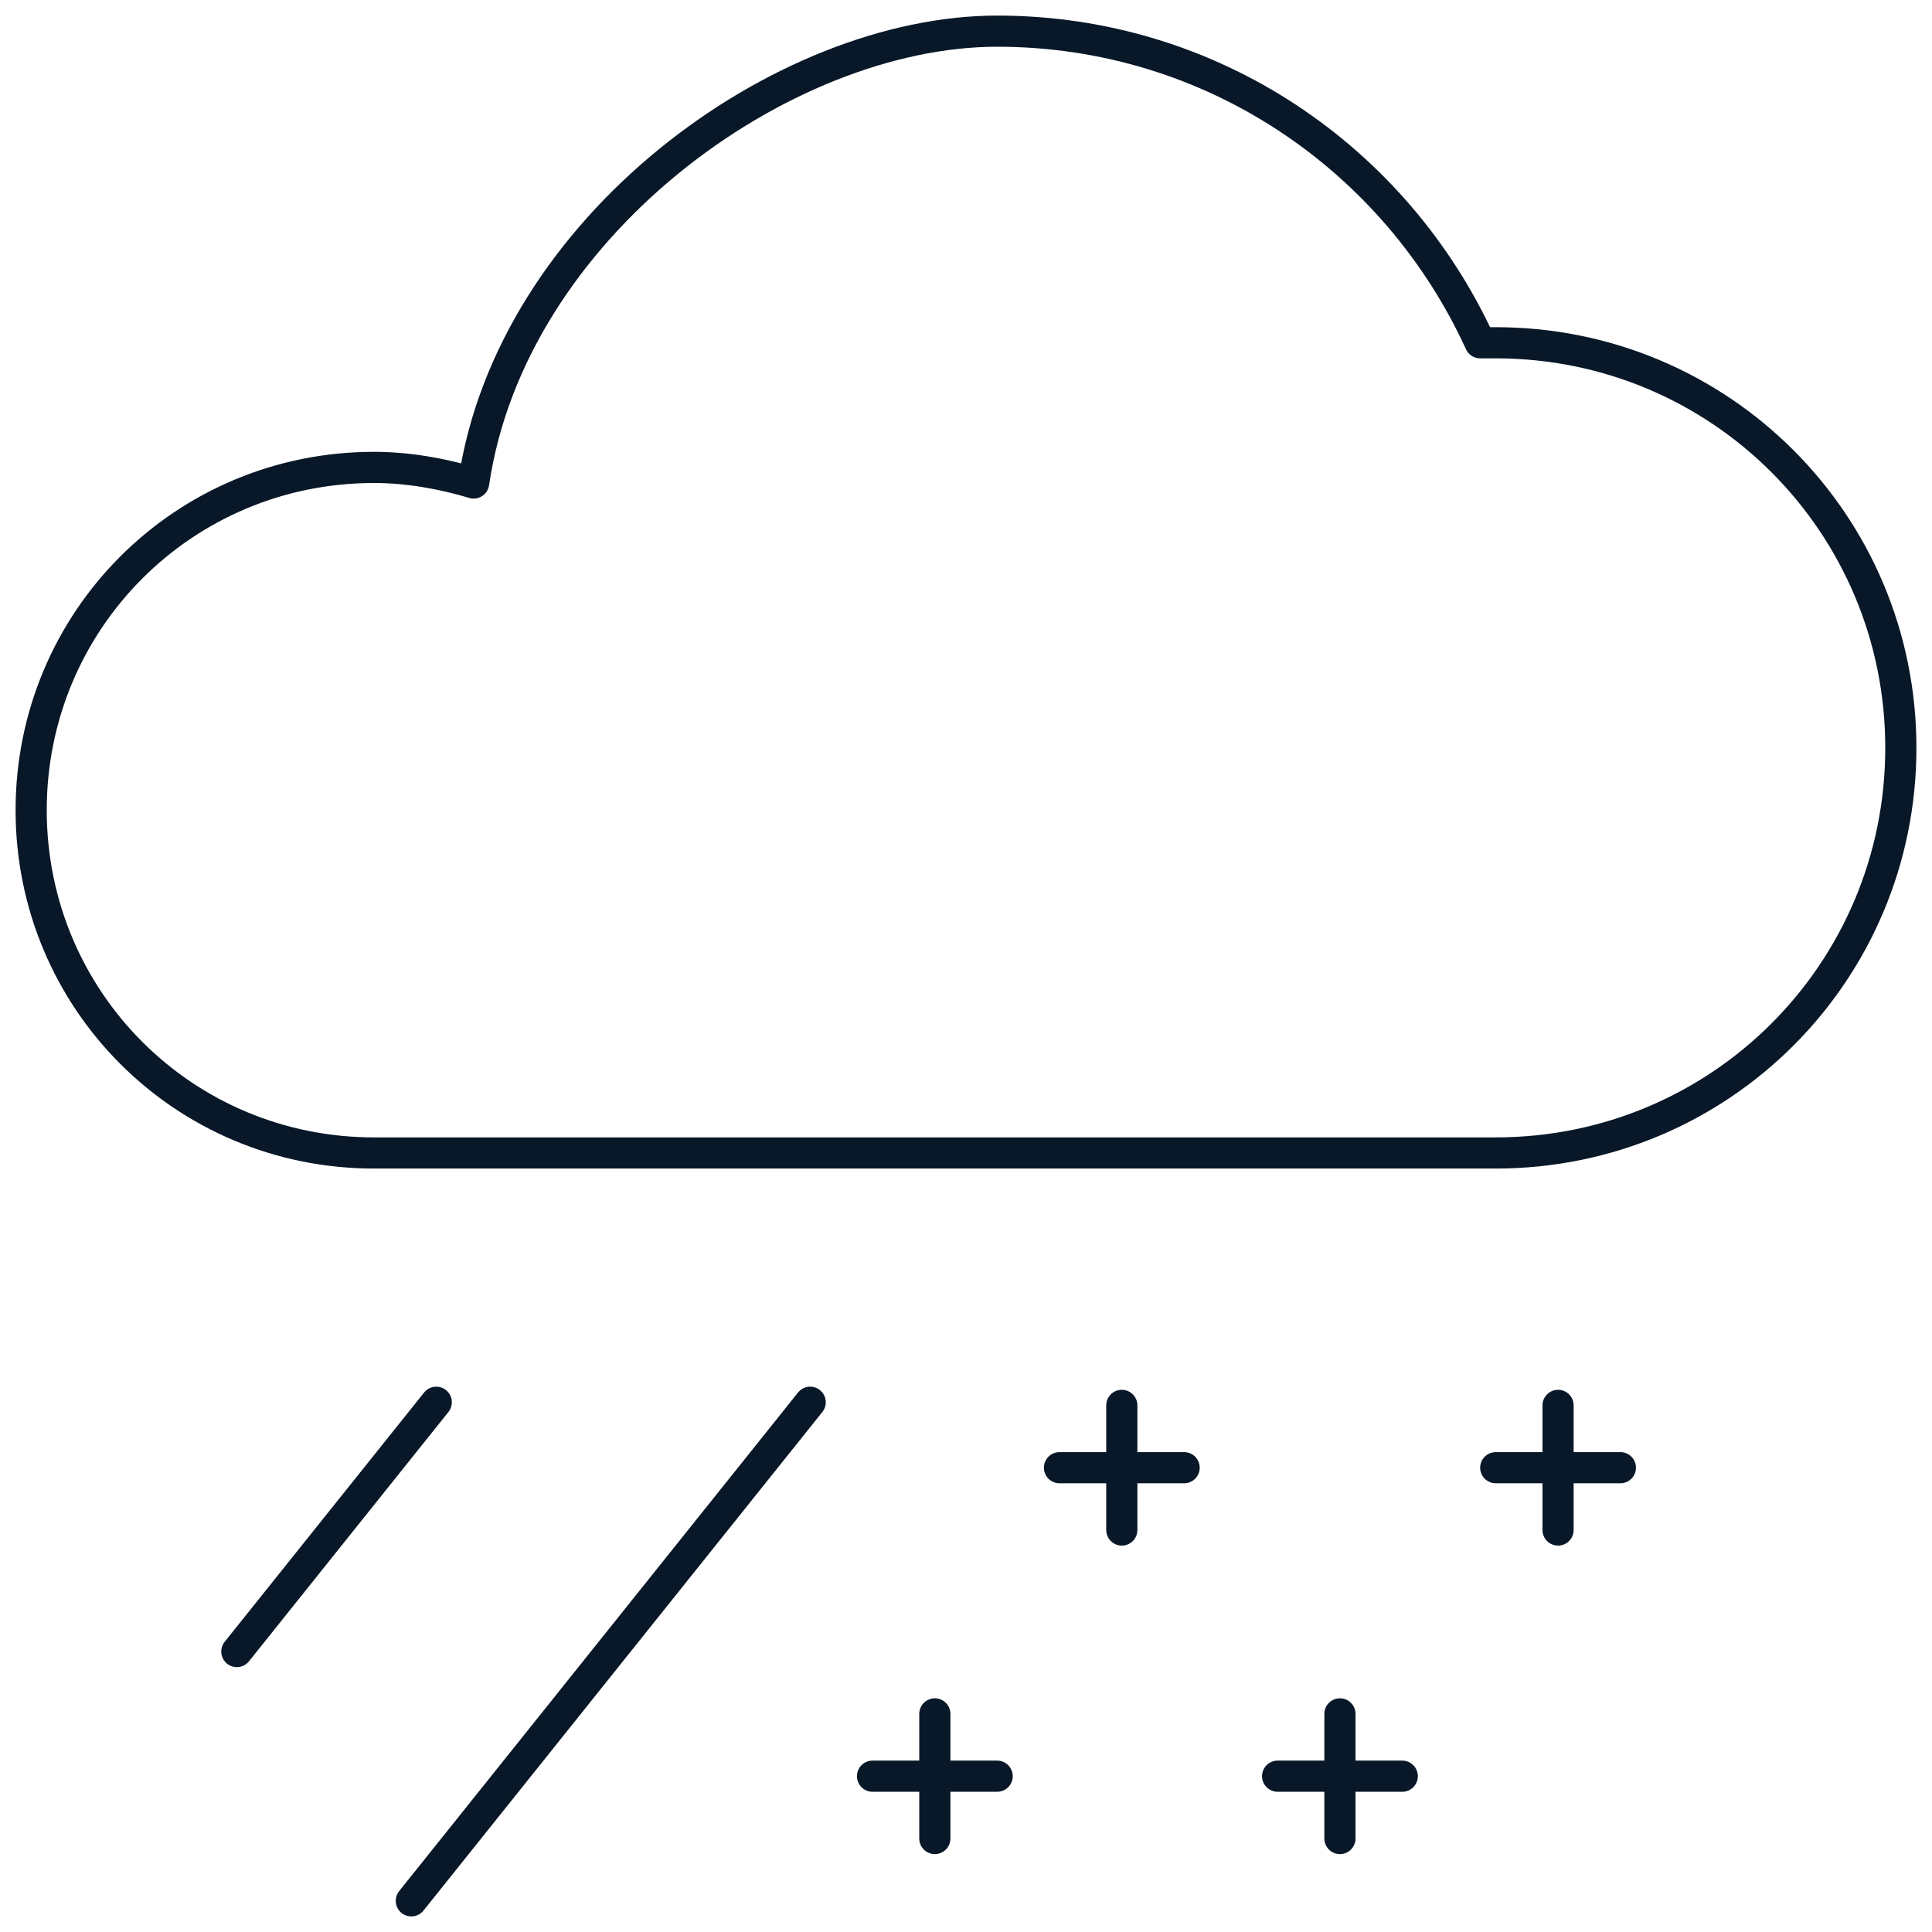 <?xml version="1.0" encoding="UTF-8"?>
<svg id="Layer_2" xmlns="http://www.w3.org/2000/svg" version="1.1" viewBox="0 0 62 62">
  <!-- Generator: Adobe Illustrator 29.2.1, SVG Export Plug-In . SVG Version: 2.1.0 Build 116)  -->
  <defs>
    <style>
      .st0 {
        fill: none;
        stroke: #091828;
        stroke-linecap: round;
        stroke-linejoin: round;
        stroke-width: 1px;
      }
    </style>
  </defs>
  <g id="Layer_1-2">
    <g>
      <line class="st0" x1="14" y1="45" x2="7.6" y2="53"/>
      <line class="st0" x1="26" y1="45" x2="13.2" y2="61"/>
      <g>
        <line class="st0" x1="38" y1="47.1" x2="34" y2="47.1"/>
        <line class="st0" x1="36" y1="49.1" x2="36" y2="45.1"/>
      </g>
      <g>
        <line class="st0" x1="32" y1="57" x2="28" y2="57"/>
        <line class="st0" x1="30" y1="59" x2="30" y2="55"/>
      </g>
      <g>
        <line class="st0" x1="43" y1="55" x2="43" y2="59"/>
        <line class="st0" x1="45" y1="57" x2="41" y2="57"/>
      </g>
      <g>
        <line class="st0" x1="50" y1="45.1" x2="50" y2="49.1"/>
        <line class="st0" x1="52" y1="47.1" x2="48" y2="47.1"/>
      </g>
      <path class="st0" d="M48,11c-.2,0-.3,0-.5,0-2.7-5.9-8.6-10-15.5-10s-15.6,6.3-16.8,14.5c-1-.3-2.1-.5-3.2-.5C5.9,15,1,19.9,1,26s4.9,11,11,11h36c7.2,0,13-5.8,13-13s-5.8-13-13-13Z"/>
    </g>
  </g>
</svg>